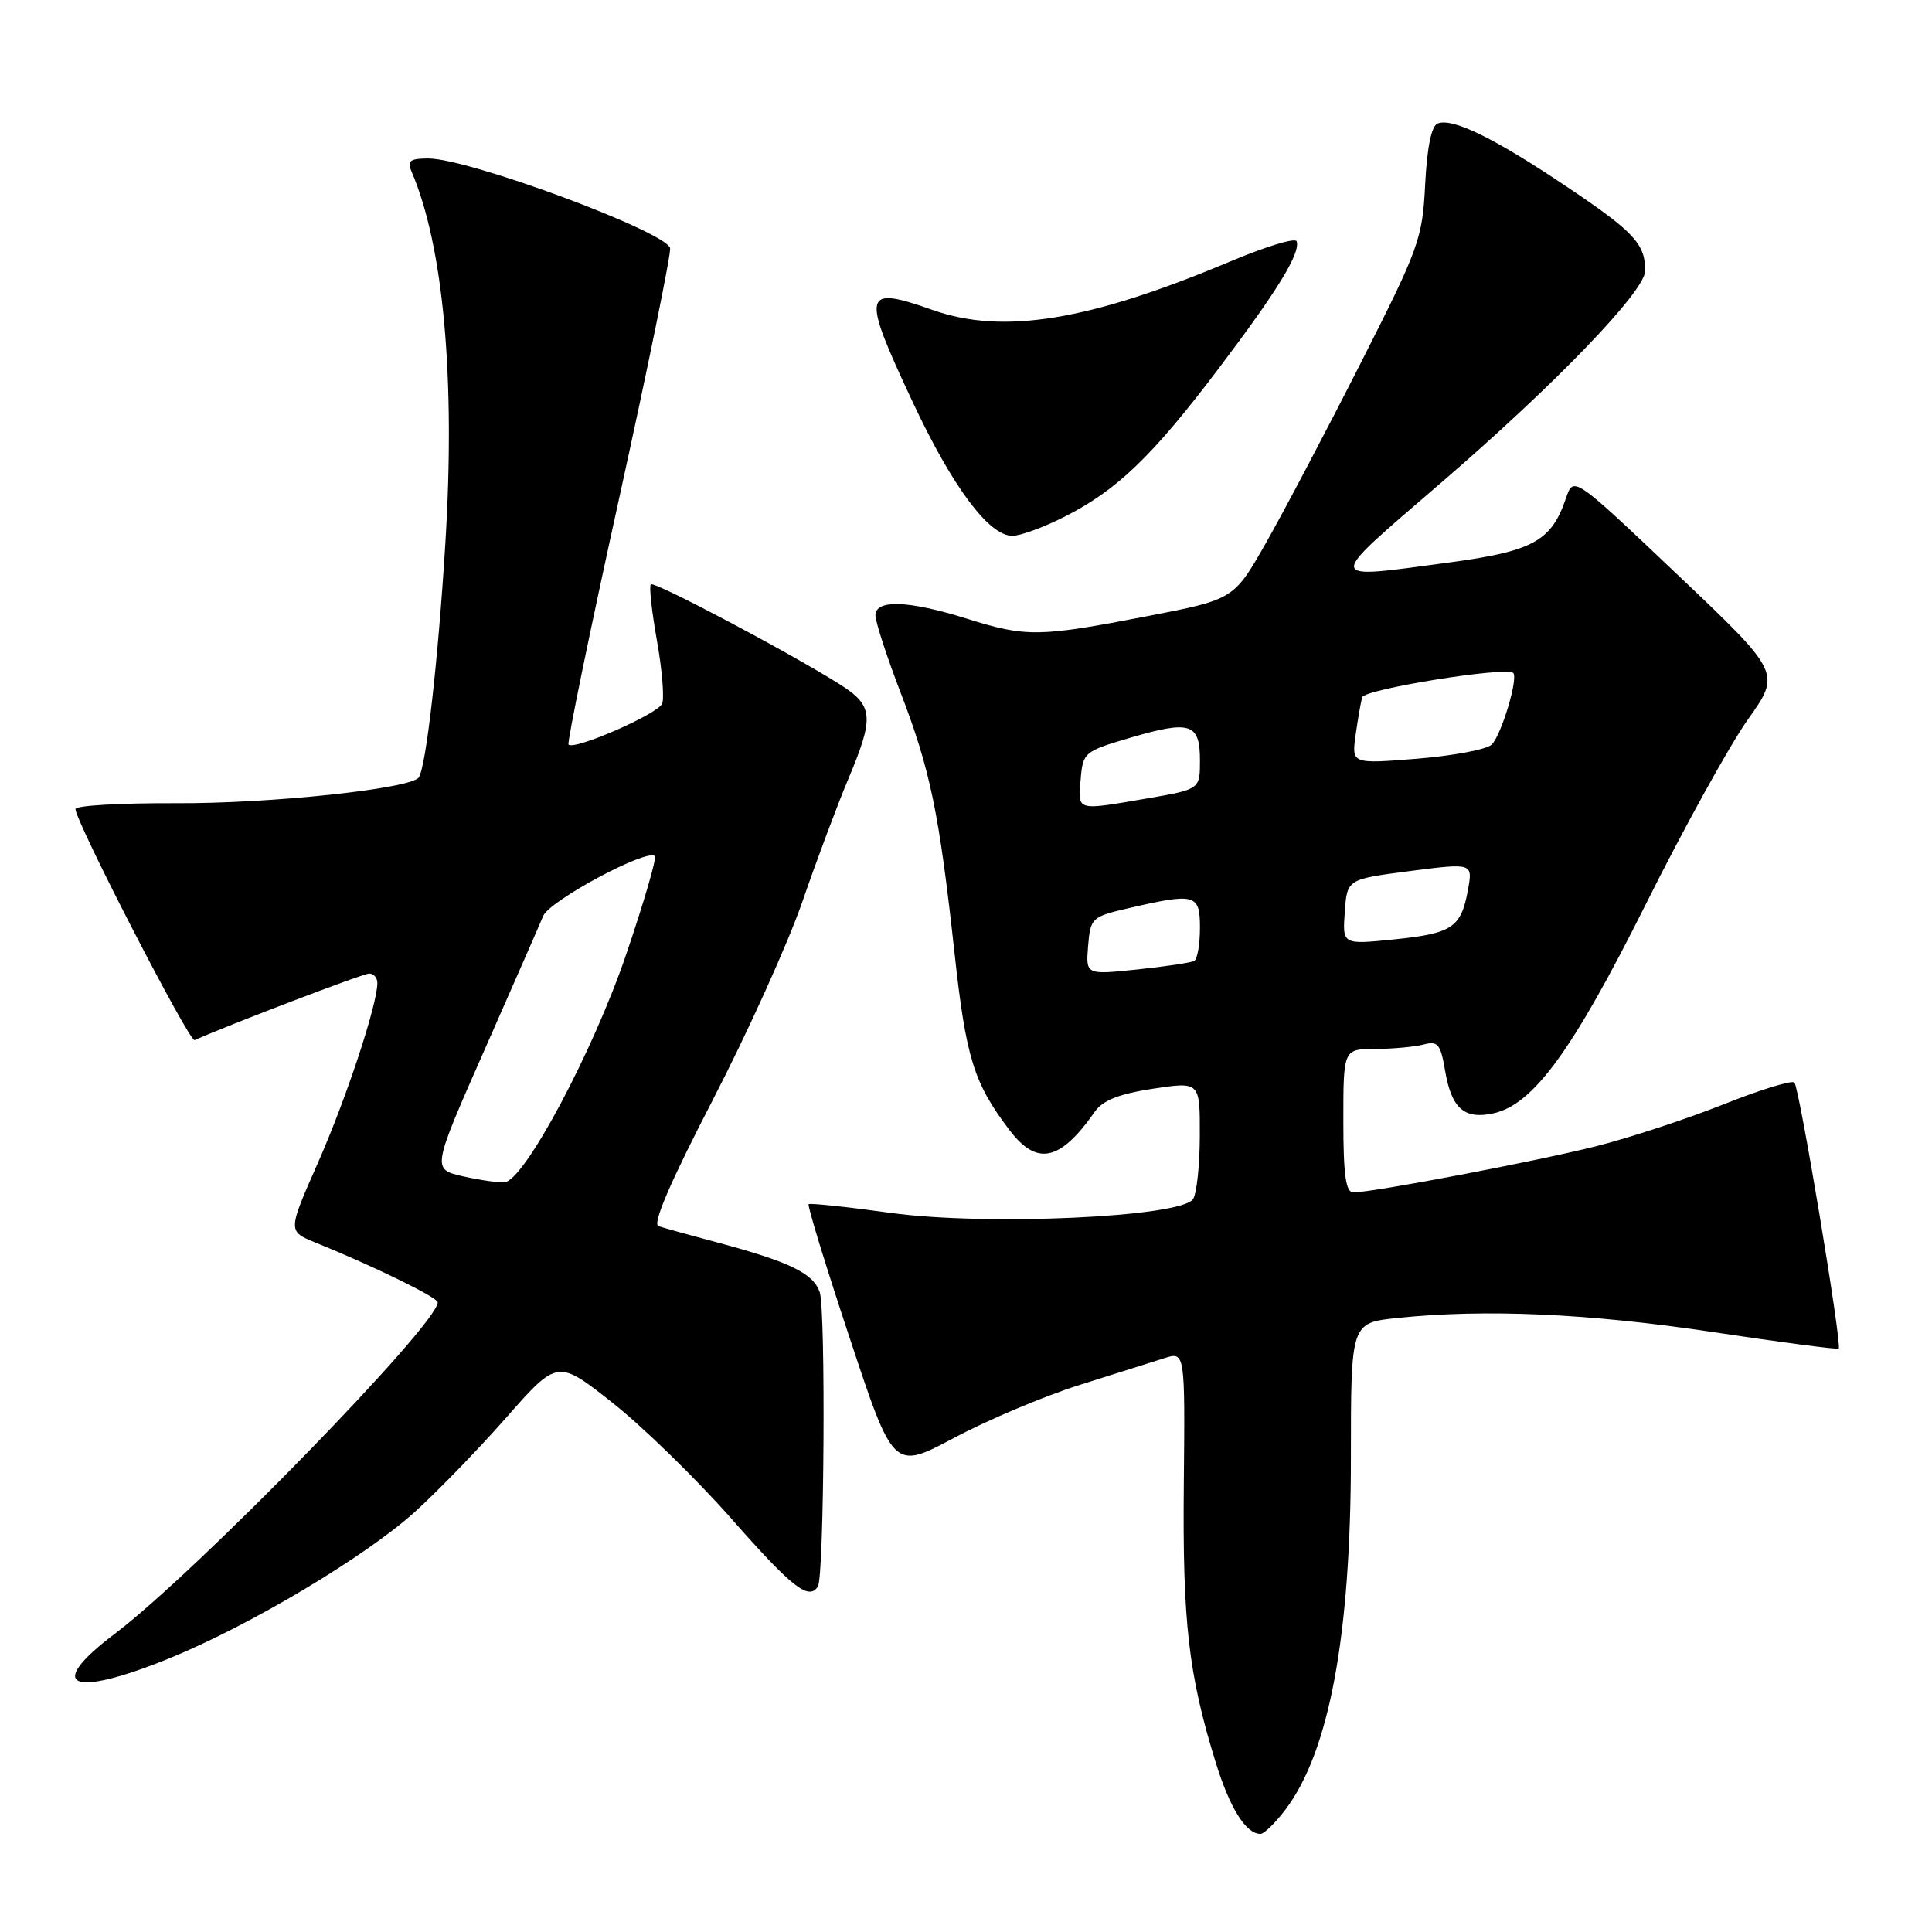 <?xml version="1.0" encoding="UTF-8" standalone="no"?>
<!DOCTYPE svg PUBLIC "-//W3C//DTD SVG 1.1//EN" "http://www.w3.org/Graphics/SVG/1.1/DTD/svg11.dtd" >
<svg xmlns="http://www.w3.org/2000/svg" xmlns:xlink="http://www.w3.org/1999/xlink" version="1.1" viewBox="0 0 256 256">
 <g >
 <path fill="currentColor"
d=" M 170.35 239.75 C 176.15 232.05 179.00 216.65 179.00 193.03 C 179.00 175.28 179.00 175.28 185.15 174.64 C 196.80 173.42 210.55 174.04 226.93 176.50 C 235.96 177.86 243.48 178.85 243.64 178.69 C 244.11 178.22 238.42 144.09 237.77 143.44 C 237.44 143.10 233.19 144.41 228.33 146.35 C 223.47 148.28 215.90 150.77 211.50 151.88 C 203.61 153.87 181.90 158.00 179.33 158.00 C 178.32 158.00 178.00 155.72 178.00 148.50 C 178.00 139.00 178.00 139.00 182.25 138.99 C 184.59 138.98 187.47 138.71 188.65 138.40 C 190.52 137.90 190.88 138.34 191.48 141.85 C 192.32 146.87 194.02 148.37 197.89 147.52 C 203.17 146.37 208.40 139.18 218.08 119.81 C 223.11 109.74 229.20 98.72 231.61 95.33 C 235.99 89.16 235.99 89.16 222.24 76.11 C 208.50 63.07 208.50 63.07 207.50 66.01 C 205.56 71.72 203.14 73.04 191.89 74.55 C 175.40 76.75 175.45 77.33 190.90 64.01 C 206.09 50.93 218.00 38.56 218.00 35.87 C 218.00 32.33 216.50 30.71 207.77 24.85 C 198.08 18.33 192.50 15.59 190.50 16.36 C 189.67 16.68 189.09 19.53 188.84 24.45 C 188.48 31.66 188.04 32.86 180.22 48.27 C 175.69 57.20 170.07 67.86 167.73 71.97 C 163.48 79.43 163.48 79.43 151.99 81.65 C 137.68 84.42 135.99 84.44 128.16 81.99 C 120.41 79.56 116.00 79.39 116.00 81.54 C 116.00 82.38 117.50 87.00 119.34 91.79 C 123.27 102.02 124.44 107.68 126.48 126.29 C 128.00 140.20 129.03 143.52 133.77 149.75 C 137.41 154.54 140.47 153.88 145.08 147.29 C 146.13 145.80 148.30 144.94 152.77 144.26 C 159.00 143.32 159.00 143.32 158.98 150.41 C 158.98 154.31 158.58 158.12 158.09 158.88 C 156.57 161.28 130.67 162.46 117.98 160.71 C 112.22 159.91 107.34 159.40 107.15 159.56 C 106.96 159.72 109.41 167.72 112.60 177.33 C 118.39 194.80 118.39 194.80 126.45 190.51 C 130.88 188.15 138.32 185.01 143.00 183.53 C 147.68 182.05 152.75 180.45 154.27 179.97 C 157.03 179.09 157.03 179.09 156.86 196.80 C 156.69 214.97 157.48 221.88 161.09 233.54 C 162.96 239.60 165.09 243.00 167.02 243.00 C 167.50 243.00 169.00 241.54 170.35 239.75 Z  M 22.50 219.71 C 33.12 215.38 48.31 206.32 54.92 200.38 C 57.85 197.74 63.32 192.11 67.07 187.85 C 73.88 180.12 73.88 180.12 81.19 185.90 C 85.21 189.08 92.33 196.02 97.00 201.33 C 104.99 210.40 107.19 212.12 108.38 210.20 C 109.21 208.85 109.43 173.64 108.62 171.23 C 107.77 168.72 104.65 167.20 95.00 164.62 C 91.42 163.67 87.94 162.70 87.25 162.47 C 86.42 162.20 88.83 156.60 94.43 145.78 C 99.06 136.83 104.41 125.00 106.31 119.50 C 108.21 114.00 110.94 106.70 112.38 103.28 C 115.88 94.96 115.75 93.50 111.25 90.66 C 104.45 86.38 86.69 76.98 86.24 77.43 C 85.99 77.67 86.36 81.01 87.04 84.84 C 87.73 88.67 88.04 92.45 87.74 93.23 C 87.22 94.59 76.11 99.45 75.33 98.66 C 75.12 98.45 78.13 83.78 82.03 66.07 C 85.93 48.35 88.97 33.41 88.79 32.86 C 88.04 30.61 62.10 21.00 56.77 21.00 C 54.31 21.00 53.92 21.31 54.54 22.75 C 58.77 32.63 60.36 50.15 59.01 72.00 C 58.05 87.54 56.48 101.42 55.50 103.00 C 54.57 104.50 35.85 106.50 23.25 106.43 C 15.96 106.40 10.00 106.74 10.00 107.20 C 10.00 108.85 25.10 138.13 25.79 137.82 C 30.26 135.81 48.11 129.00 48.92 129.00 C 49.52 129.00 50.00 129.56 50.00 130.25 C 50.00 133.11 45.89 145.54 42.14 154.05 C 38.12 163.15 38.12 163.15 41.81 164.65 C 49.54 167.78 58.00 171.92 58.00 172.57 C 58.00 175.48 25.99 208.33 15.24 216.46 C 5.88 223.52 9.34 225.07 22.50 219.71 Z  M 141.07 68.46 C 148.02 64.94 152.67 60.48 161.44 48.88 C 169.26 38.55 172.35 33.52 171.81 31.97 C 171.64 31.47 167.68 32.68 163.00 34.65 C 144.35 42.50 132.97 44.37 123.63 41.09 C 114.28 37.80 114.09 38.65 120.92 53.24 C 126.20 64.51 131.03 71.00 134.14 71.00 C 135.20 71.00 138.32 69.86 141.07 68.46 Z  M 144.18 125.34 C 144.49 121.63 144.66 121.47 149.50 120.35 C 158.40 118.29 159.00 118.45 159.00 122.94 C 159.00 125.11 158.66 127.08 158.25 127.32 C 157.84 127.56 154.43 128.07 150.68 128.46 C 143.87 129.17 143.87 129.17 144.18 125.34 Z  M 178.19 120.84 C 178.50 116.50 178.50 116.50 186.83 115.42 C 195.16 114.35 195.16 114.35 194.51 117.92 C 193.60 122.92 192.44 123.69 184.69 124.48 C 177.88 125.17 177.88 125.17 178.19 120.84 Z  M 143.19 103.30 C 143.49 99.68 143.64 99.56 149.85 97.73 C 157.74 95.42 159.00 95.84 159.00 100.77 C 159.00 104.59 159.00 104.59 151.98 105.80 C 142.53 107.42 142.84 107.51 143.19 103.30 Z  M 179.63 97.36 C 179.93 95.24 180.32 93.00 180.50 92.39 C 180.82 91.31 199.62 88.29 200.51 89.17 C 201.20 89.87 198.95 97.37 197.66 98.66 C 197.02 99.30 192.58 100.14 187.79 100.53 C 179.09 101.23 179.09 101.23 179.63 97.36 Z  M 61.36 155.87 C 57.23 154.93 57.23 154.93 64.16 139.21 C 67.97 130.57 71.49 122.55 71.97 121.38 C 72.80 119.35 85.74 112.41 86.77 113.44 C 87.03 113.70 85.32 119.57 82.97 126.47 C 78.59 139.33 69.51 156.36 66.88 156.65 C 66.12 156.74 63.64 156.38 61.36 155.87 Z "/>
</g>
</svg>